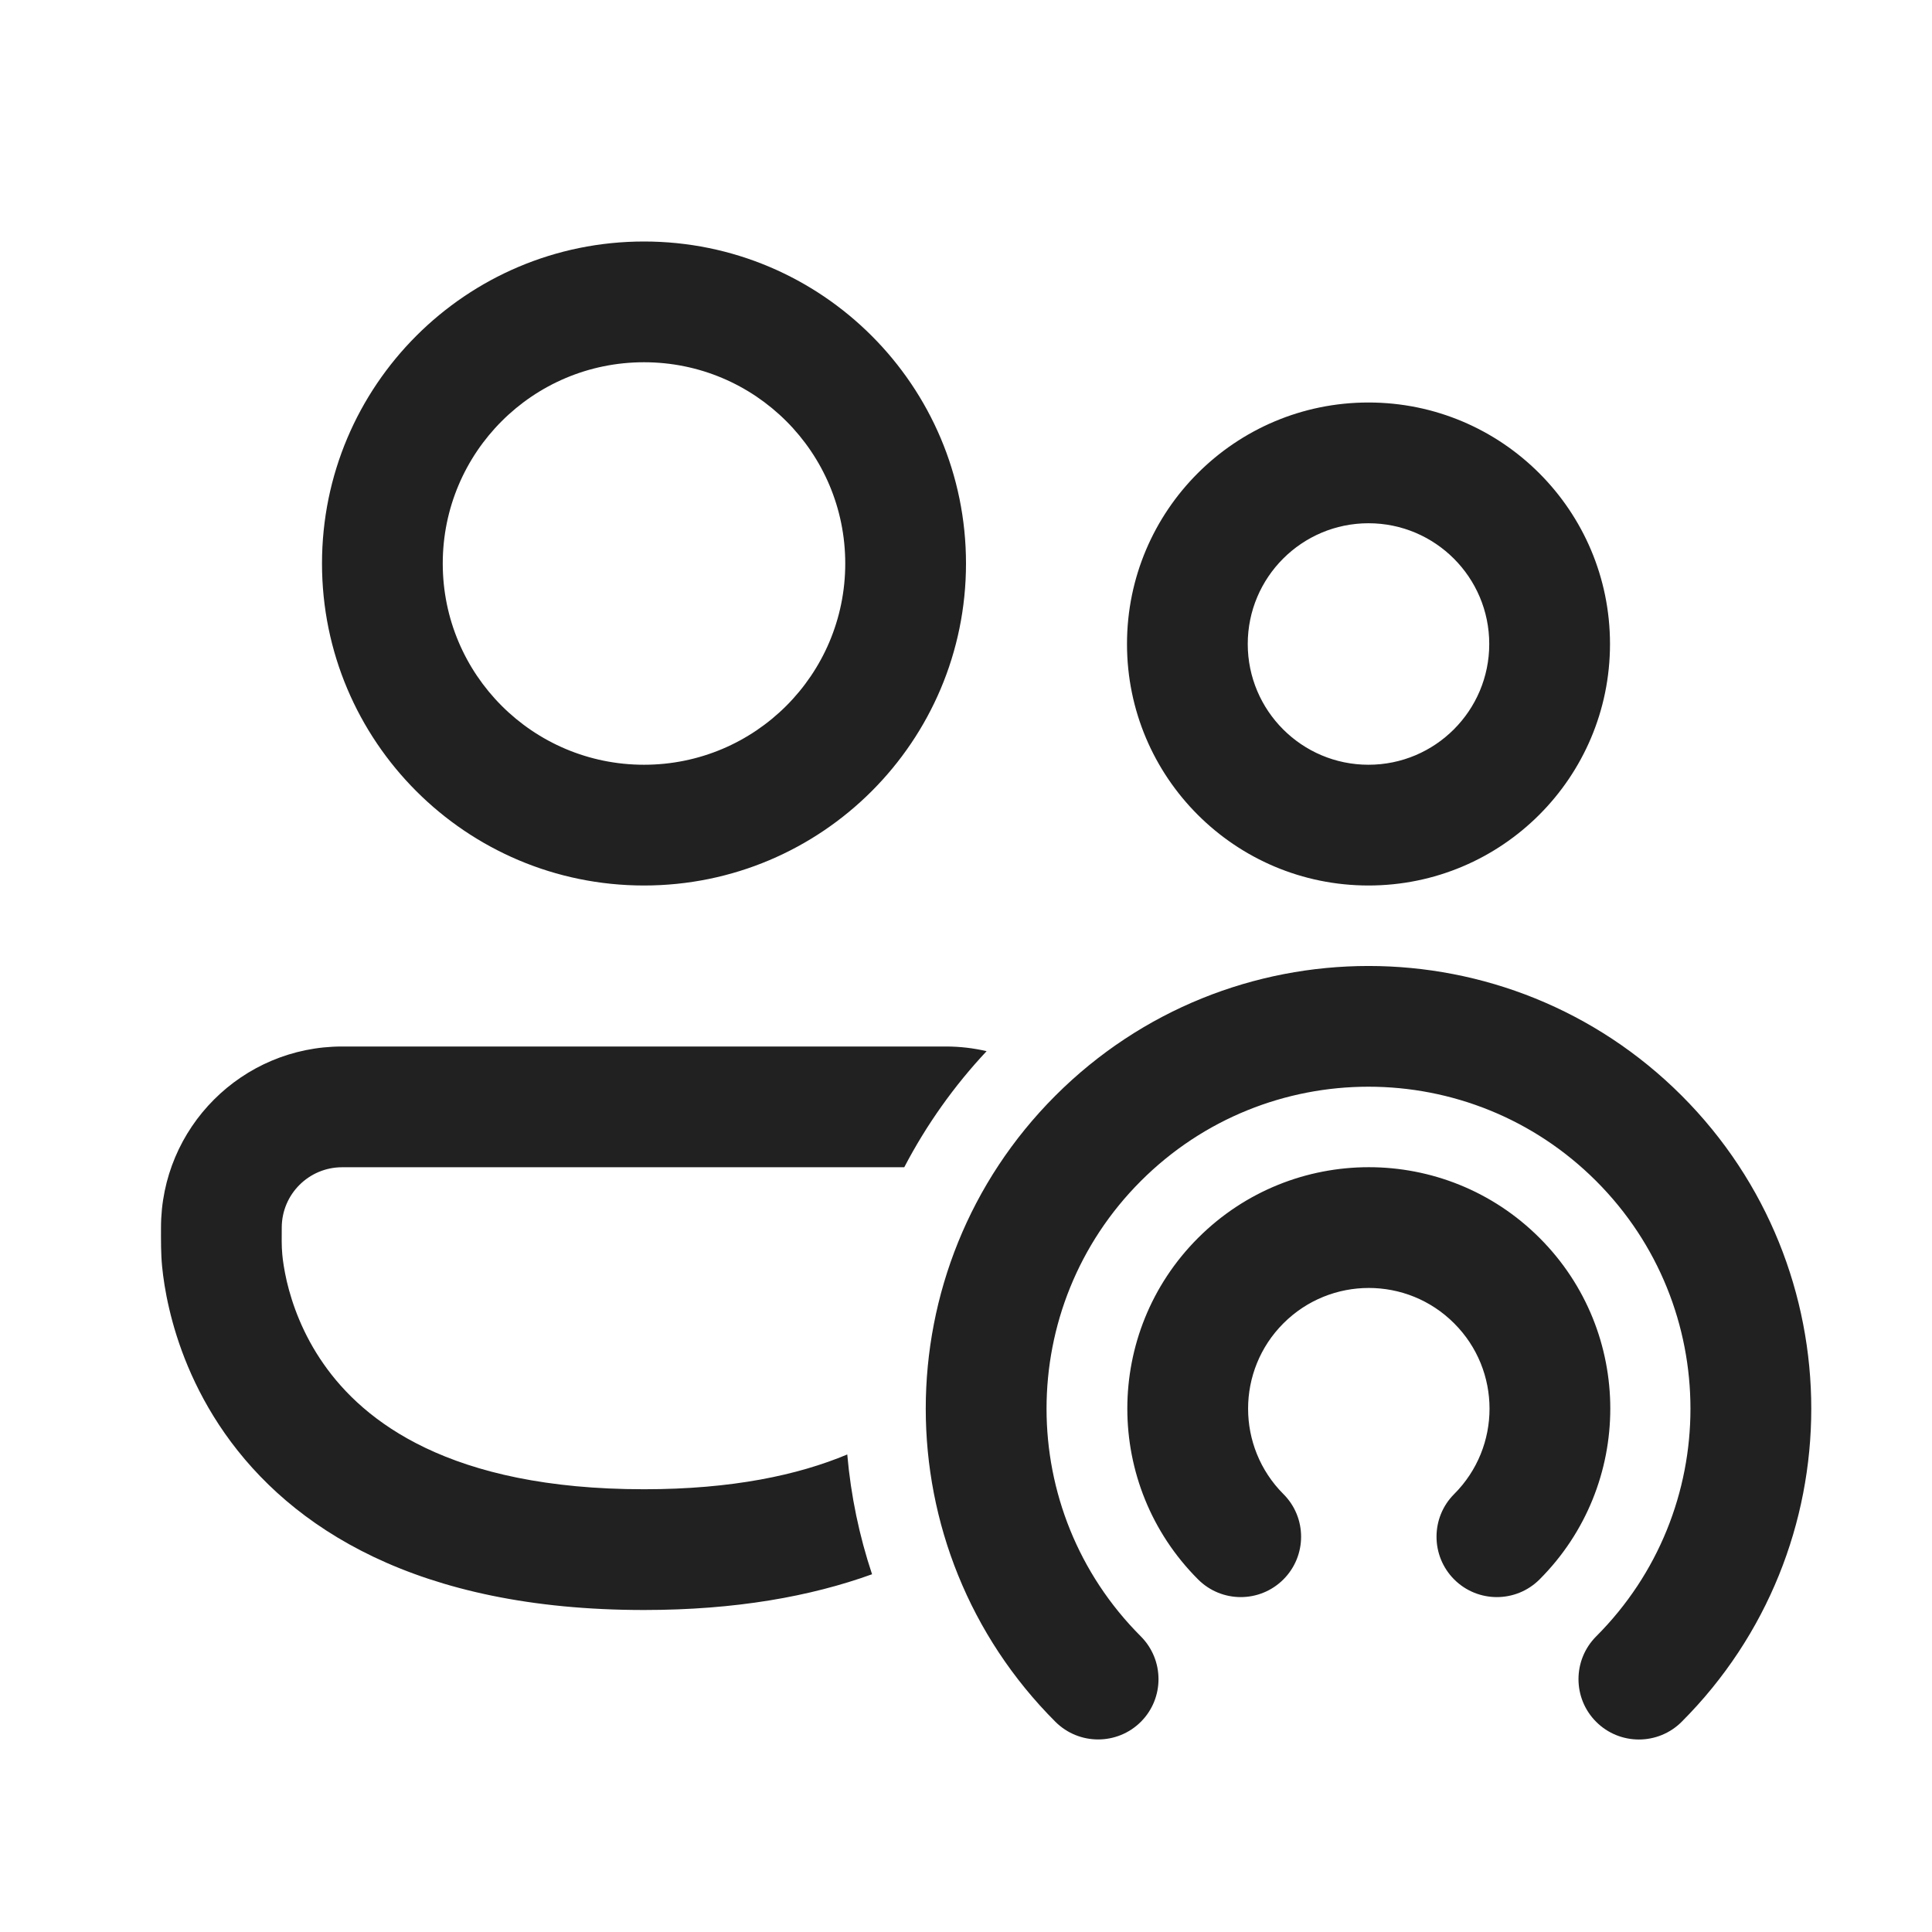 <svg width="24" height="24" viewBox="0 0 24 24" fill="none" xmlns="http://www.w3.org/2000/svg">
<path d="M13.111 13.61C15.259 11.463 18.742 11.463 20.89 13.61C23.037 15.758 23.037 19.241 20.89 21.389C20.597 21.682 20.121 21.682 19.828 21.389C19.535 21.096 19.536 20.621 19.828 20.328C21.39 18.766 21.39 16.233 19.828 14.671C18.266 13.109 15.734 13.109 14.172 14.671C12.61 16.233 12.61 18.766 14.172 20.328C14.464 20.621 14.465 21.096 14.172 21.389C13.879 21.681 13.404 21.681 13.111 21.389C10.963 19.241 10.963 15.758 13.111 13.61ZM11.75 13C11.924 13 12.093 13.02 12.256 13.058C11.853 13.488 11.508 13.973 11.233 14.5H4.25C3.836 14.5 3.5 14.836 3.5 15.25C3.5 15.362 3.496 15.475 3.507 15.587C3.514 15.662 3.53 15.775 3.562 15.915C3.628 16.197 3.76 16.573 4.021 16.945C4.514 17.651 5.578 18.5 8 18.5C9.096 18.5 9.913 18.324 10.525 18.068C10.57 18.584 10.675 19.082 10.833 19.556C10.071 19.831 9.139 20 8 20C5.172 20 3.611 18.974 2.792 17.805C2.397 17.24 2.2 16.678 2.102 16.257C2.052 16.045 2.027 15.866 2.014 15.735C1.998 15.573 2 15.413 2 15.25C2 14.007 3.007 13 4.25 13H11.75ZM14.883 15.378C16.054 14.207 17.953 14.206 19.125 15.378C20.297 16.549 20.296 18.448 19.125 19.62C18.832 19.913 18.357 19.913 18.064 19.62C17.772 19.327 17.772 18.852 18.064 18.56C18.65 17.974 18.65 17.024 18.064 16.439C17.479 15.853 16.529 15.853 15.943 16.439C15.358 17.024 15.358 17.974 15.943 18.56C16.236 18.852 16.236 19.327 15.943 19.62C15.65 19.913 15.176 19.913 14.883 19.62C13.711 18.448 13.711 16.549 14.883 15.378ZM8 3C10.209 3 12 4.791 12 7C12 9.209 10.209 11 8 11C5.791 11 4 9.209 4 7C4 4.791 5.791 3 8 3ZM17 5C18.657 5 20 6.343 20 8C20 9.657 18.657 11 17 11C15.343 11 14 9.657 14 8C14 6.343 15.343 5 17 5ZM8 4.5C6.619 4.5 5.5 5.619 5.5 7C5.5 8.381 6.619 9.5 8 9.5C9.381 9.5 10.5 8.381 10.5 7C10.5 5.619 9.381 4.5 8 4.5ZM17 6.5C16.172 6.5 15.5 7.172 15.5 8C15.5 8.828 16.172 9.5 17 9.5C17.828 9.5 18.5 8.828 18.5 8C18.5 7.172 17.828 6.5 17 6.5Z" fill="#212121"/>
</svg>
